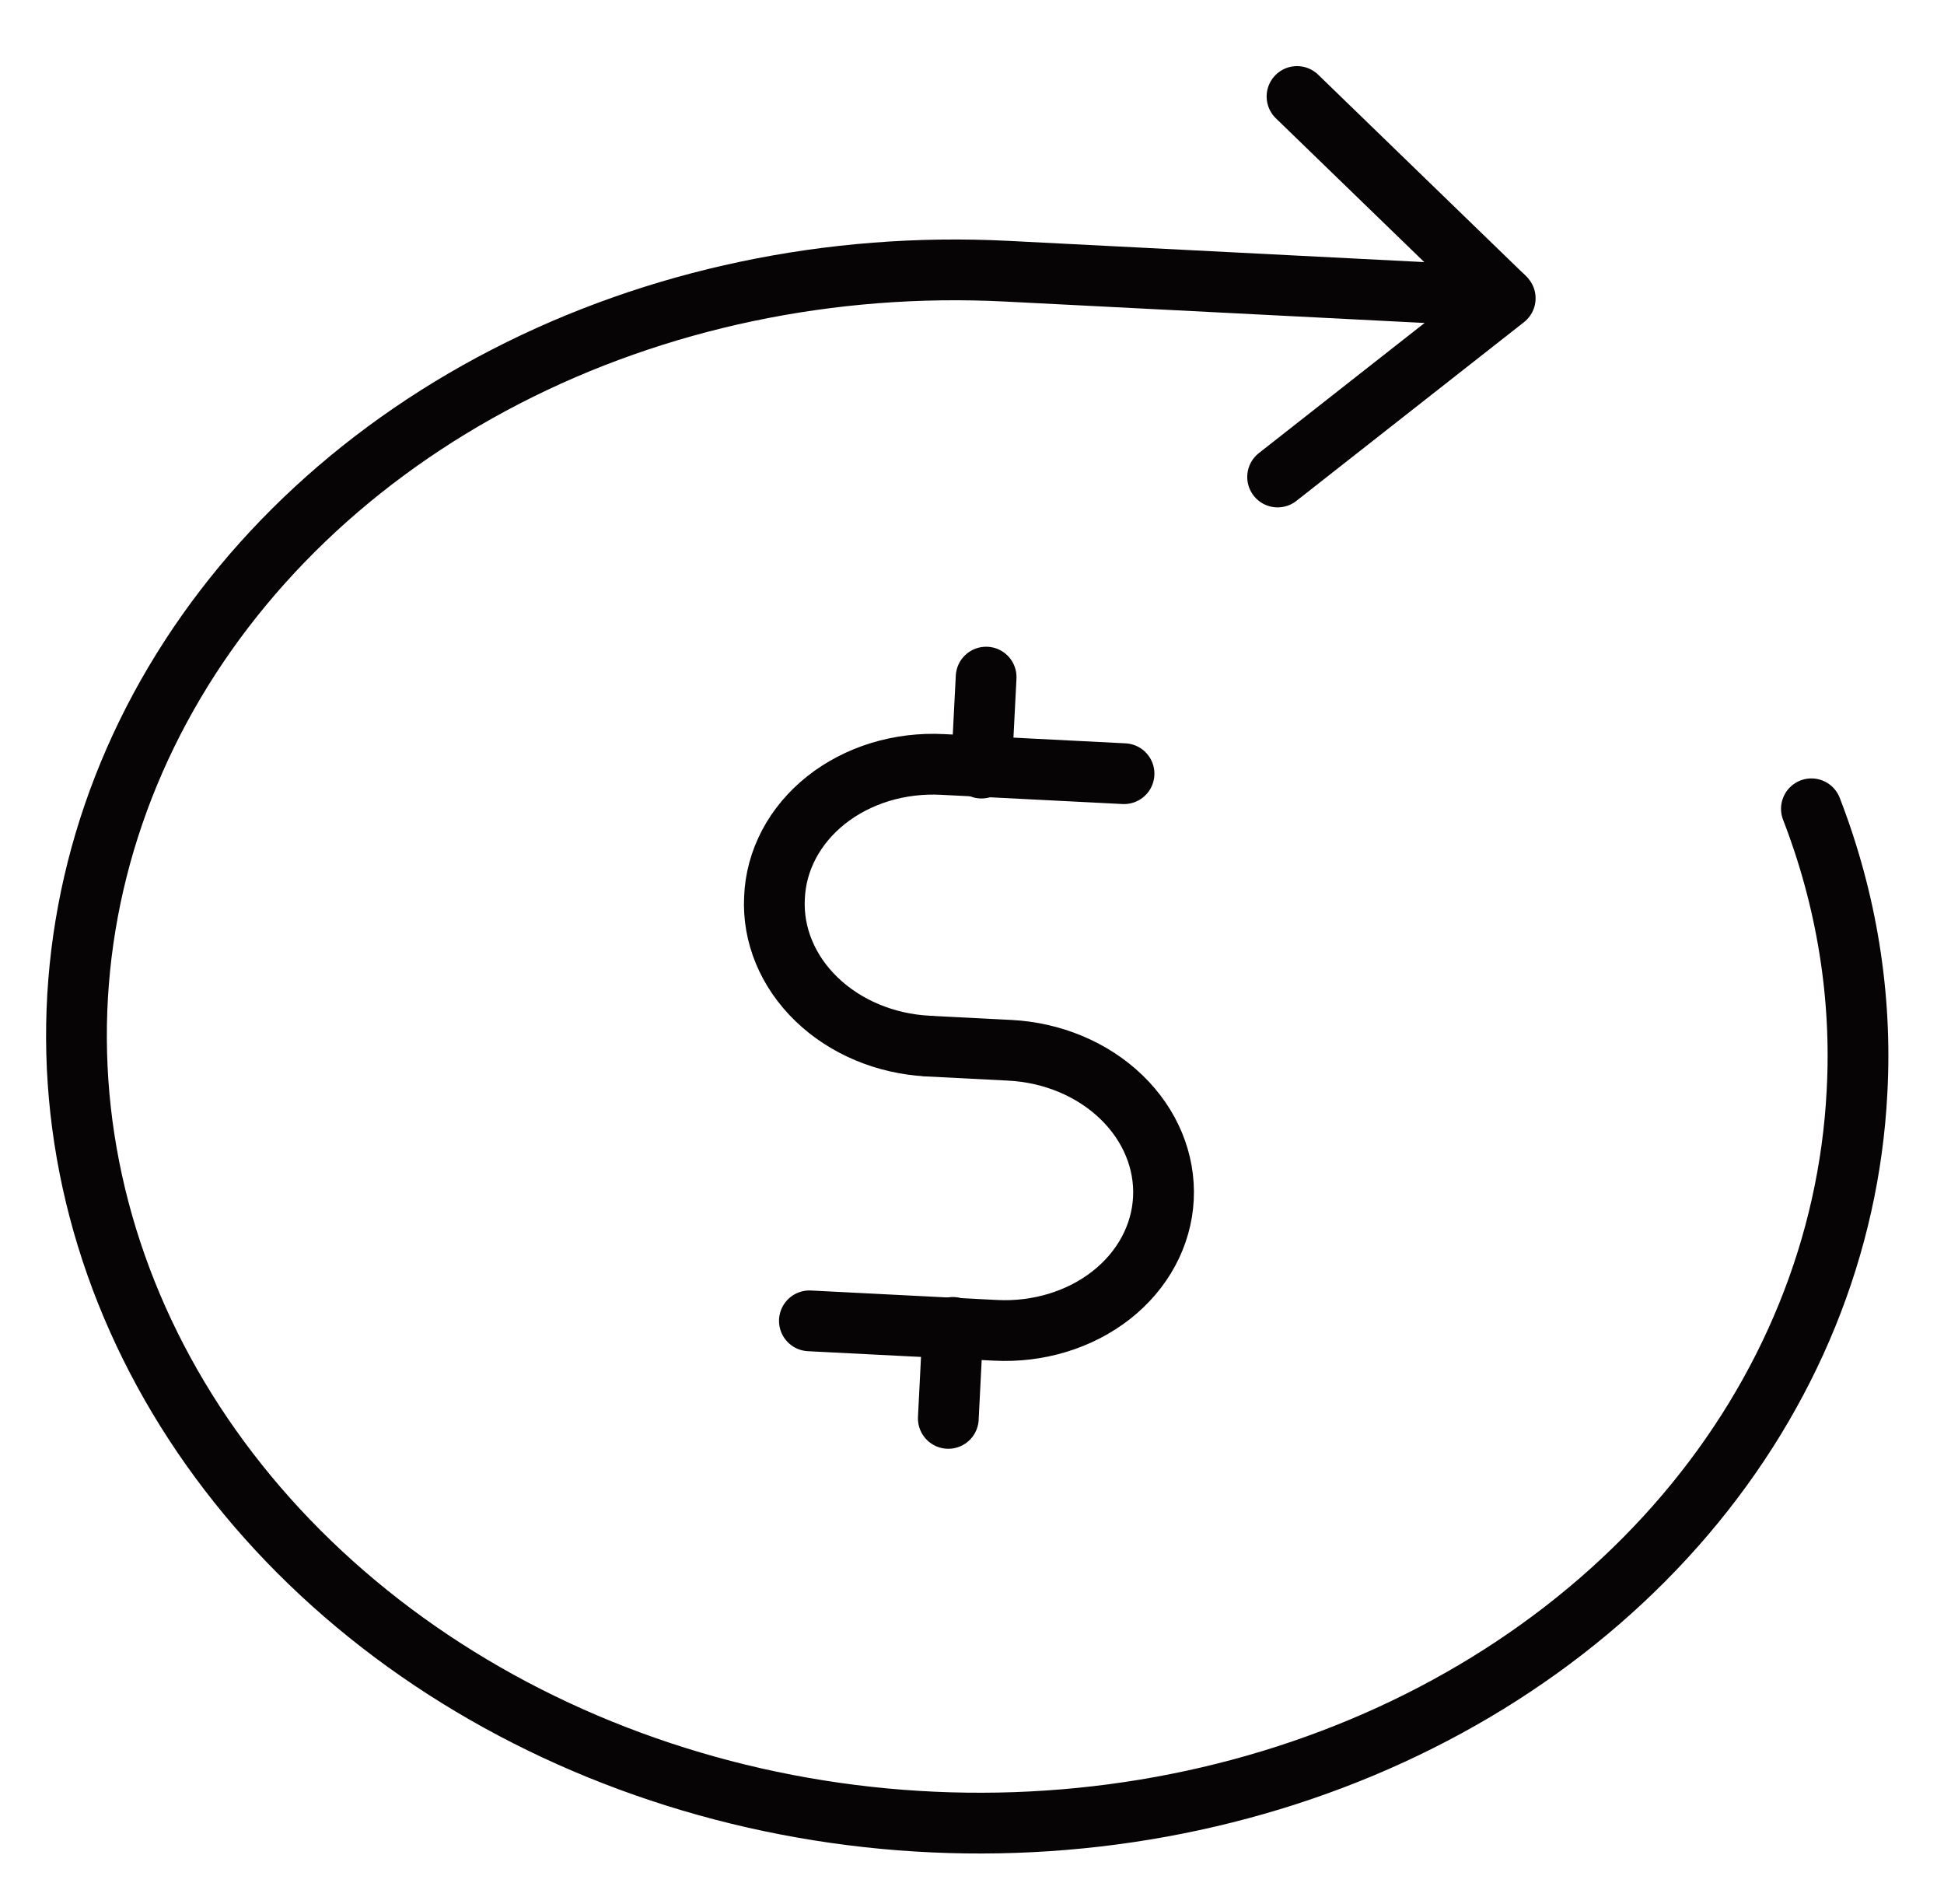 <svg width="48" height="47" viewBox="0 0 48 47" fill="none" xmlns="http://www.w3.org/2000/svg">
<path d="M22.915 25.823C21.863 25.769 20.872 25.354 20.161 24.667C19.45 23.981 19.076 23.081 19.123 22.164C19.14 21.706 19.262 21.258 19.48 20.844C19.699 20.43 20.01 20.059 20.395 19.753C20.781 19.446 21.234 19.211 21.727 19.059C22.221 18.908 22.745 18.844 23.27 18.871L27.754 19.099" stroke="#060404" stroke-width="1.5" stroke-linecap="round" stroke-linejoin="round"/>
<path d="M22.917 25.824L24.934 25.927C25.987 25.981 26.978 26.396 27.689 27.083C28.4 27.769 28.773 28.669 28.726 29.586C28.679 30.503 28.216 31.361 27.439 31.971C26.662 32.581 25.634 32.894 24.581 32.84L19.985 32.606" stroke="#060404" stroke-width="1.5" stroke-linecap="round" stroke-linejoin="round"/>
<path d="M24.349 16.715L24.234 18.961" stroke="#060404" stroke-width="1.5" stroke-linecap="round" stroke-linejoin="round"/>
<path d="M23.529 32.768L23.415 35.014" stroke="#060404" stroke-width="1.5" stroke-linecap="round" stroke-linejoin="round"/>
<path d="M44.726 19.966C45.599 22.22 45.981 24.591 45.852 26.955C45.659 30.74 44.182 34.375 41.607 37.399C39.032 40.423 35.475 42.701 31.387 43.944C27.298 45.188 22.861 45.342 18.636 44.386C14.412 43.429 10.59 41.407 7.654 38.573C4.718 35.74 2.8 32.223 2.141 28.467C1.483 24.711 2.115 20.885 3.956 17.473C5.798 14.061 8.766 11.216 12.487 9.297C16.207 7.379 20.513 6.473 24.858 6.695L37.122 7.321" stroke="#060404" stroke-width="1.5" stroke-linecap="round" stroke-linejoin="round"/>
<path d="M31.546 11.775L37.166 7.363L32.025 2.382" stroke="#060404" stroke-width="1.5" stroke-linecap="round" stroke-linejoin="round"/>
</svg>
